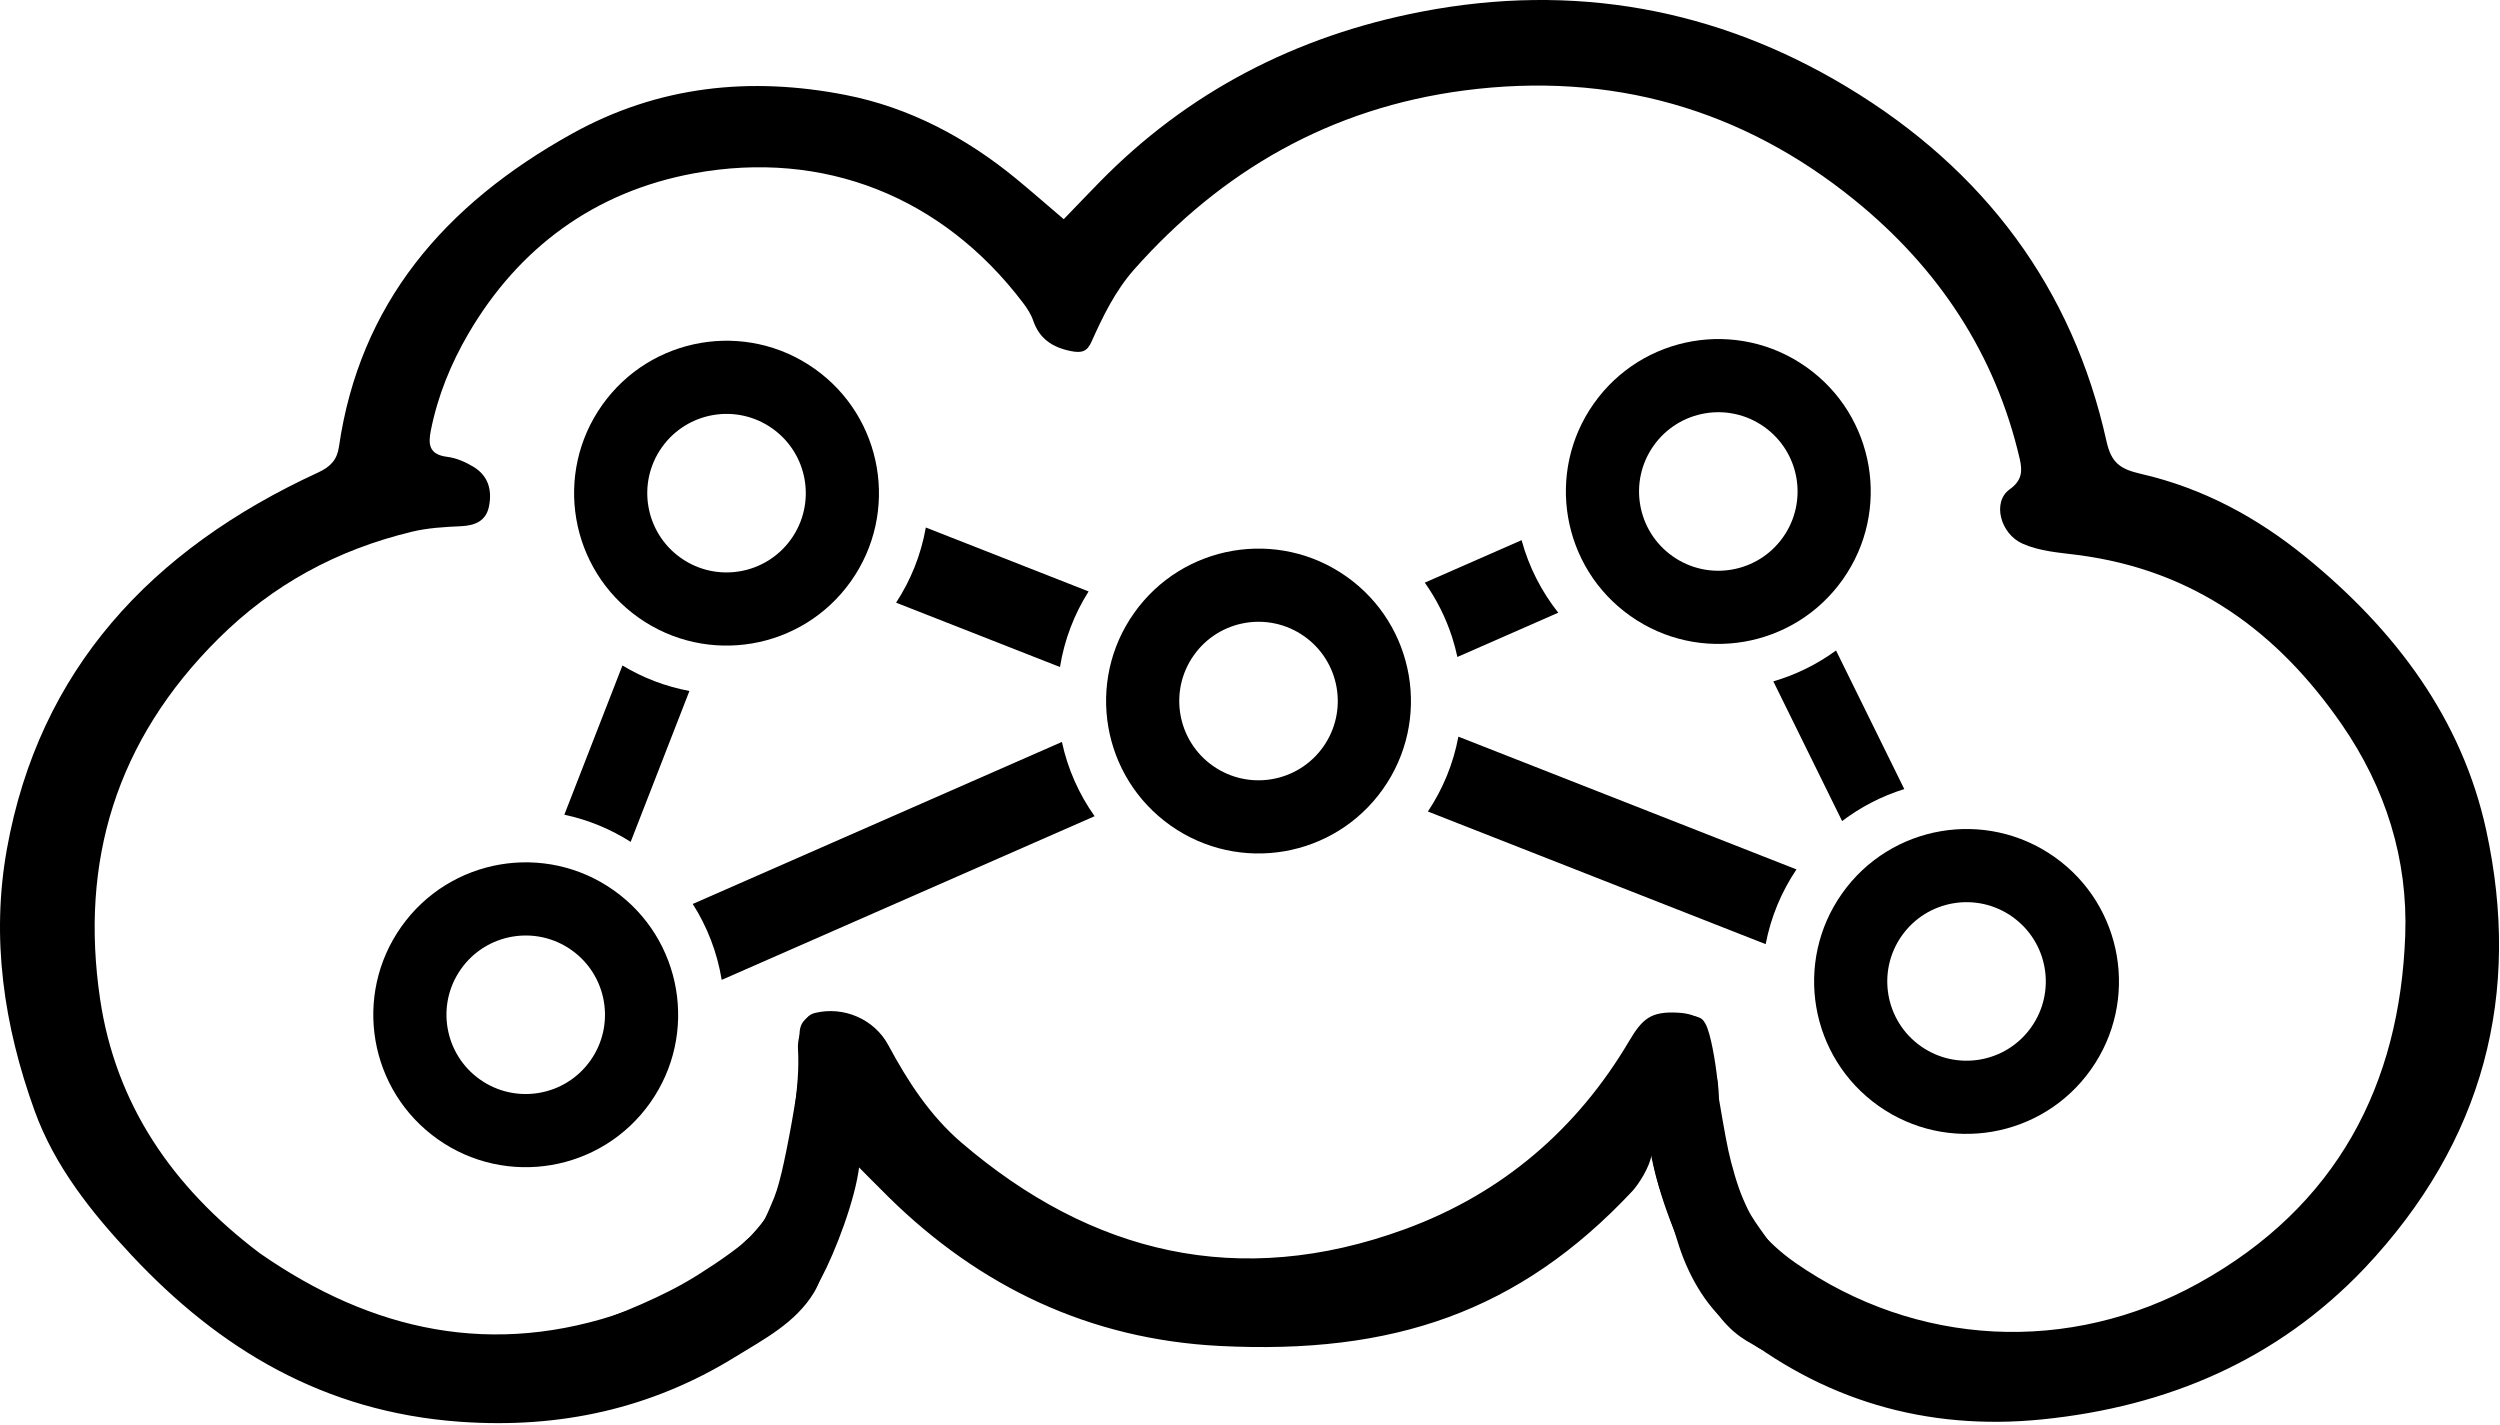 <svg width="942" height="537" viewBox="0 0 942 537" fill="none" xmlns="http://www.w3.org/2000/svg">
<path d="M717.531 297.323C708.983 299.976 701.078 304.095 694.11 309.383L668.188 256.738C676.79 254.236 684.763 250.261 691.817 245.102L717.531 297.323Z" fill="black"/>
<path d="M234.536 250.758C242.177 255.365 250.692 258.671 259.776 260.362L237.635 317.221C230.102 312.417 221.666 308.902 212.641 306.984L234.536 250.758Z" fill="black"/>
<path d="M400.129 279.556C400.135 279.582 400.141 279.608 400.147 279.637C402.348 289.849 406.6 299.303 412.447 307.544L271.931 369.218C270.246 358.829 266.46 349.142 261.023 340.612L400.129 279.556ZM573.338 203.531C576.073 213.63 580.833 222.892 587.154 230.862L549.14 247.546C548.594 244.981 547.919 242.465 547.122 240.002C544.732 232.625 541.249 225.742 536.861 219.54L573.338 203.531Z" fill="black"/>
<path d="M410.183 222.851C404.804 231.356 401.063 241.001 399.402 251.34L337.648 227.09C343.156 218.659 347.038 209.069 348.849 198.766L410.183 222.851ZM676.91 327.596C671.278 335.955 667.261 345.493 665.305 355.762L538.027 305.779C543.623 297.399 547.603 287.847 549.519 277.57L676.91 327.596Z" fill="black"/>
<path d="M890.938 477.896C858.146 512.341 816.911 530.023 769.537 534.823C725.588 539.276 686.241 527.438 652.518 500.18C642.323 491.939 635.641 479.561 632.05 467.555C628.738 456.474 623.996 446.631 622.357 434.816C621.718 439.724 617.276 446.458 615.075 448.806C572.311 494.442 524.699 510.451 459.638 507.161C410.348 504.669 369.04 484.713 334.871 451.106C330.31 446.619 325.847 442.044 320.44 436.605C317.892 446.147 315.986 454.631 313.319 462.893C310.752 470.851 311.28 479.483 306.713 487.017C299.738 498.515 287.759 504.669 276.862 511.385C245.464 530.732 211.003 538.428 173.251 535.713C121.944 532.023 82.659 508.294 49.608 473.002C34.392 456.752 20.584 439.429 13.031 418.525C1.426 386.406 -3.455 353.39 2.633 319.737C14.778 252.593 56.621 207.15 119.861 178.042C124.591 175.865 127.011 173.212 127.718 168.339C135.506 114.59 167.25 77.199 215.53 50.379C248.149 32.261 282.823 28.772 318.665 35.789C342.734 40.503 364.154 51.937 382.898 67.35C388.735 72.148 394.407 77.127 400.818 82.59C405.361 77.882 409.757 73.279 414.21 68.722C447.385 34.779 488.24 13.508 535.708 4.382C592.91 -6.617 646.816 3.177 695.966 32.785C747.922 64.08 780.999 108.8 793.718 166.223C795.548 174.497 798.936 176.765 806.731 178.556C830.123 183.939 850.51 194.987 868.841 209.926C902.79 237.594 927.724 271.071 936.806 312.832C950.193 374.382 936.075 430.066 890.938 477.896ZM97.911 472.229C140.104 501.582 185.663 511.829 236.058 494.034C258.737 486.028 278.725 474.51 291.798 454.277C294.708 449.774 298.115 445.185 297.962 439.837C297.534 424.87 301.595 410.188 300.679 395.229C300.469 391.757 301.631 388.586 302.999 385.485C303.76 383.757 304.757 382.251 307.04 381.691C318 379.003 329.498 384.081 334.73 393.832C342.007 407.395 350.448 420.419 362.362 430.616C411.195 472.409 466.81 486.008 529.287 463.187C566.234 449.69 594.392 425.213 613.789 392.377C618.856 383.804 622.076 381.014 632.253 381.576C640.684 382.042 643.648 385.545 643.954 393.599C644.524 408.704 648.029 400.23 647.454 415.364C647.356 417.977 648.953 442.164 650.118 444.444C656.414 456.74 664.775 467.663 676.386 475.751C722.164 507.645 779.739 510.449 828.371 483.534C880.707 454.57 904.27 408.608 906.292 352.376C907.323 323.82 898.982 296.967 882.322 272.884C858.514 238.472 827.046 214.798 782.752 209.099C775.803 208.203 768.599 207.745 762.087 204.845C753.688 201.103 750.609 189.147 757.217 184.409C761.881 181.065 762.121 177.592 761.039 172.925C751.943 133.674 730.639 101.198 698.798 75.371C656.51 41.072 607.208 26.88 551.944 34.058C501.171 40.654 460.233 64.496 427.437 101.429C420.241 109.531 415.586 119.165 411.233 128.858C409.645 132.399 407.668 133.124 403.521 132.29C396.275 130.836 391.583 127.454 389.283 120.734C388.476 118.376 387.014 116.138 385.475 114.106C354.991 73.919 310.224 56.384 261.571 65.297C223.952 72.188 195.348 93.477 176.533 125.652C169.849 137.088 164.912 149.253 162.343 162.186C161.351 167.173 161.469 171.294 168.543 172.143C171.931 172.549 175.39 174.09 178.332 175.851C184.072 179.285 185.45 184.768 184.257 190.776C183.18 196.2 179.202 198.032 173.62 198.281C167.461 198.554 161.168 198.918 155.231 200.35C126.947 207.174 102.811 220.263 82.309 240.629C43.561 279.12 30.096 324.772 37.702 376.362C43.49 415.625 64.565 447.105 97.911 472.229Z" fill="black"/>
<path d="M306.492 382.28C307.665 382.017 309.479 381.867 310.811 382.28C312.164 382.702 313.691 383.244 314.538 384.831C315.783 387.165 315.583 392.64 315.715 396.606C315.842 400.39 315.984 402.77 315.432 407.826C317.37 408.123 319.401 408.848 320.574 410.489C323.897 415.136 325.042 428.677 323.779 439.332C322.275 452.013 314.827 471.521 309.356 481.794C305.313 489.392 301.417 494.26 296.137 498.219C291.068 502.021 281.712 505.503 278.511 505.429C276.896 505.393 276.41 504.636 275.707 503.427C274.677 501.653 273.643 496.779 274.105 494.614C274.386 493.3 274.964 492.756 276.004 491.826C276.027 491.748 276.049 491.669 276.073 491.591C276.314 490.82 276.772 489.944 277.376 489.018C275.703 490.111 274.012 491.175 272.345 492.179C263.532 497.494 251.964 503.133 242.516 507.094C234.002 510.663 225.9 513.728 218.18 515.337C211.187 516.795 201.988 517.717 198.164 516.907C196.057 516.459 195.26 515.684 194.434 514.355C193.464 512.792 192.898 509.494 193.257 507.683C193.563 506.142 193.906 505.005 195.808 503.955C199.437 501.948 210.68 502.053 218.18 500.028C225.985 497.924 234.205 494.706 241.731 491.394C249.108 488.147 255.944 484.792 262.926 480.404C270.28 475.781 280.082 469.151 284.709 464.116C288.019 460.513 288.977 457.57 290.596 453.911C292.271 450.131 293.163 447.386 294.52 441.744C296.627 432.997 300.156 413.861 301.194 404.064C301.941 397.002 300.632 390.599 301.586 387.187C302.15 385.173 303.219 384.283 304.137 383.457C304.878 382.794 305.528 382.495 306.492 382.28ZM629.138 383.029C631.271 382.592 636.875 382.27 639.21 383.029C640.899 383.578 641.647 383.951 642.673 385.861C644.587 389.424 646.368 399.948 647.079 406.637C647.413 409.768 647.676 413.433 647.726 416.759C649.166 427.653 650.293 440.005 653.265 448.35C654.147 450.826 655.043 453.338 655.969 455.833C656.284 456.283 656.632 456.775 657.027 457.341C660.229 461.925 668.568 468.823 670.769 473.22C670.853 473.389 670.934 473.555 671.01 473.722C674.01 476.076 677.144 478.335 678.71 479.938C680.09 481.352 680.686 481.983 681.152 483.298C681.542 484.395 681.743 485.843 681.63 487.14C688.865 488.633 696.89 488.528 700.626 490.298C703.922 491.858 705.207 493.055 706.491 495.26C707.868 497.63 708.895 501.414 708.294 504.28C707.664 507.291 705.372 511.091 702.432 512.85C699.15 514.816 693.996 514.903 688.899 514.656C682.817 514.361 674.725 512.967 668.152 510.145C661.317 507.211 654.786 504.419 648.756 497.064C640.401 486.875 631.319 465.57 626.204 449.253C624.714 444.503 623.27 439.083 622.014 433.563C620.458 432.648 619.042 431.33 618.084 429.406C615.172 423.556 614.858 406.631 616.28 398.735C617.363 392.724 620.705 387.139 623.047 384.753C624.515 383.252 625.531 382.815 627.555 382.947C627.917 382.971 628.339 383.023 628.803 383.104C628.907 383.078 629.02 383.054 629.138 383.029Z" fill="black"/>
<path d="M306.923 138.936C281.027 120.619 245.185 126.763 226.869 152.66C208.552 178.556 214.696 214.397 240.592 232.714C266.489 251.031 302.33 244.887 320.647 218.991C338.964 193.094 332.819 157.253 306.923 138.936ZM291.004 161.443C304.47 170.967 307.665 189.605 298.14 203.071C288.616 216.537 269.978 219.733 256.512 210.208C243.046 200.683 239.851 182.045 249.375 168.579C258.9 155.113 277.538 151.918 291.004 161.443Z" fill="black"/>
<path d="M231.259 335.475C205.363 317.158 169.521 323.303 151.205 349.199C132.888 375.095 139.032 410.936 164.928 429.253C190.825 447.57 226.666 441.426 244.983 415.53C263.3 389.634 257.155 353.792 231.259 335.475ZM215.34 357.982C228.806 367.506 232.001 386.144 222.476 399.61C212.951 413.076 194.314 416.272 180.848 406.747C167.381 397.222 164.187 378.584 173.711 365.118C183.236 351.652 201.874 348.457 215.34 357.982Z" fill="black"/>
<path d="M507.376 217.264C481.48 198.947 445.639 205.092 427.322 230.988C409.005 256.884 415.149 292.726 441.046 311.042C466.942 329.359 502.783 323.215 521.1 297.319C539.417 271.423 533.273 235.581 507.376 217.264ZM491.457 239.771C504.923 249.295 508.118 267.933 498.593 281.399C489.069 294.866 470.431 298.061 456.965 288.536C443.499 279.011 440.304 260.373 449.828 246.907C459.353 233.441 477.991 230.246 491.457 239.771Z" fill="black"/>
<path d="M680.626 138.303C654.73 119.986 618.889 126.131 600.572 152.027C582.255 177.923 588.399 213.765 614.296 232.081C640.192 250.398 676.033 244.254 694.35 218.358C712.667 192.462 706.523 156.62 680.626 138.303ZM664.707 160.81C678.173 170.335 681.368 188.972 671.843 202.438C662.319 215.905 643.681 219.1 630.215 209.575C616.749 200.05 613.554 181.412 623.078 167.946C632.603 154.48 651.241 151.285 664.707 160.81Z" fill="black"/>
<path d="M774.158 322.92C748.262 304.604 712.42 310.748 694.103 336.644C675.786 362.54 681.931 398.382 707.827 416.699C733.723 435.015 769.565 428.871 787.881 402.975C806.198 377.079 800.054 341.237 774.158 322.92ZM758.238 345.427C771.705 354.952 774.9 373.59 765.375 387.056C755.85 400.522 737.212 403.717 723.746 394.192C710.28 384.667 707.085 366.029 716.61 352.563C726.135 339.097 744.772 335.902 758.238 345.427Z" fill="black"/>
<path d="M627.317 384.729C629.582 384.359 632.442 384.397 634.758 385.279C637.192 386.207 639.875 388.257 641.51 390.378C643.111 392.455 643.416 393.801 644.541 397.82C646.694 405.508 649.516 427.466 652.257 437.781C654.28 445.387 655.754 449.848 658.596 455.694C661.566 461.802 668.124 468.801 669.895 473.609C670.596 475.509 670.863 477.188 670.906 478.715C671.215 478.882 671.526 479.064 671.833 479.259C673.551 479.261 675.406 479.474 676.933 480.047C679.277 480.926 681.825 483.009 683.308 484.694C684.555 486.11 685.208 487.504 685.686 489.231C686.21 491.133 686.352 493.794 686.117 495.716C685.91 497.415 685.426 498.813 684.605 500.253C683.715 501.814 682.428 503.358 680.823 504.684C680.158 505.234 679.387 505.811 678.562 506.357C678.451 506.451 678.341 506.542 678.23 506.63C676.848 507.735 675.419 508.53 673.691 509.008C671.789 509.532 669.128 509.675 667.208 509.44C665.507 509.231 664.091 508.731 662.669 507.927C661.163 507.074 659.592 505.754 658.453 504.361C658.437 504.342 658.423 504.322 658.407 504.304C658.242 504.22 658.078 504.13 657.913 504.037C656.407 503.184 654.836 501.864 653.699 500.47C652.571 499.086 651.619 497.506 651.106 495.716C650.809 494.678 650.638 493.435 650.58 492.208C650.074 491.969 649.574 491.697 649.088 491.386C647.377 490.294 646.11 489.117 644.266 486.837C641.494 483.415 637.373 477.45 634.344 471.404C630.85 464.427 627.608 455.833 624.973 446.875C622.089 437.064 619.653 422.658 618.084 414.63C617.005 409.123 616.188 405.271 615.879 401.953C615.654 399.545 615.541 397.984 615.879 396.167C616.206 394.407 616.875 392.692 617.809 391.206C618.751 389.703 620.006 388.273 621.528 387.209C623.141 386.082 625.2 385.074 627.317 384.729ZM289.007 463.843C290.343 463.694 291.767 463.78 293.002 463.975C294.151 464.156 295.039 464.325 296.197 464.907C297.666 465.646 299.875 467.265 301.058 468.436C302.004 469.372 302.52 470.247 303.056 471.234C303.582 472.202 303.986 473.083 304.255 474.296C304.577 475.753 304.846 477.773 304.655 479.49C304.458 481.236 303.852 483.16 303.056 484.684C302.297 486.138 301.351 487.373 300.06 488.478C298.638 489.695 296.601 490.946 294.733 491.541C292.912 492.121 290.845 492.262 289.007 492.075C287.208 491.89 285.336 491.272 283.813 490.476C282.359 489.717 281.122 488.771 280.018 487.48C278.802 486.058 277.551 484.021 276.955 482.153C276.374 480.332 276.234 478.265 276.422 476.427C276.605 474.628 277.224 472.756 278.019 471.234C278.778 469.779 279.859 468.498 281.016 467.438C282.151 466.397 283.522 465.507 284.878 464.907C286.191 464.325 287.636 463.993 289.007 463.843Z" fill="black"/>
</svg>
